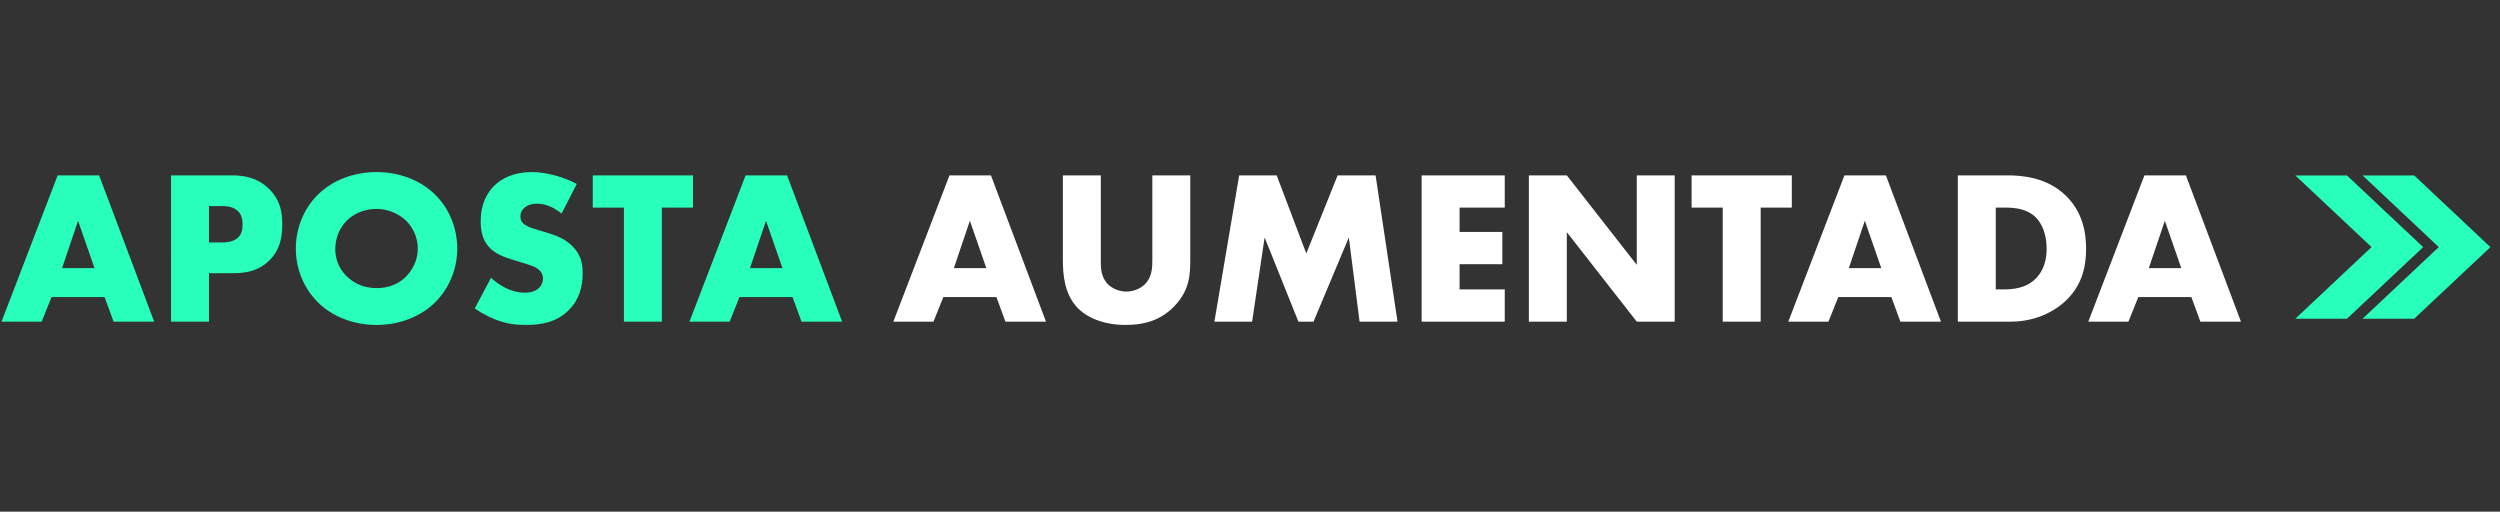 <svg width="171px" height="35px" viewBox="0 0 171 35" xmlns="http://www.w3.org/2000/svg"><rect x="0" y="0" width="171" height="35" fill="#333333" stroke="none"/><g id="prefix__Bet-Boost-pt-BR" stroke="none" stroke-width="1" fill="none" fill-rule="evenodd"><g id="prefix__Aposta" transform="translate(0.105, 11.77)" fill="#28FFBB" fill-rule="nonzero"><path d="M7.665 10.23h2.775L6.675.225H3.84L0 10.23h2.745l.675-1.68h3.63l.615 1.68ZM4.14 6.57l1.095-3.24L6.36 6.57H4.14ZM15.825 6.915c.78 0 1.71-.105 2.49-.87.78-.765.885-1.695.885-2.49 0-.84-.15-1.68-.93-2.43-.765-.735-1.665-.9-2.535-.9h-4.14V10.23h2.595V6.915h1.635Zm-1.635-4.59h.885c.33 0 .81.045 1.11.36.27.27.3.63.3.9 0 .24-.015.645-.33.915-.315.285-.825.315-1.095.315h-.87v-2.49ZM31.17 5.235c0-1.335-.51-2.745-1.575-3.75C28.575.51 27.135 0 25.65 0c-1.485 0-2.925.51-3.945 1.485C20.64 2.49 20.13 3.9 20.13 5.235c0 1.32.51 2.715 1.575 3.735 1.02.975 2.46 1.485 3.945 1.485 1.485 0 2.925-.51 3.945-1.485 1.065-1.02 1.575-2.415 1.575-3.735ZM25.65 2.52c.69 0 1.455.27 2.01.795a2.7 2.7 0 0 1 .81 1.92c0 .765-.345 1.455-.81 1.92-.465.465-1.125.78-2.01.78-.87 0-1.545-.33-2.025-.795a2.543 2.543 0 0 1-.795-1.86c0-.705.255-1.44.795-1.965.54-.54 1.305-.795 2.025-.795Z" id="prefix__Shape"/><path d="M32.37 9.33c.72.495 1.35.735 1.515.795.735.27 1.335.33 1.965.33 1.065 0 2.1-.165 2.955-1.02.72-.72.945-1.605.945-2.52 0-.69-.135-1.245-.645-1.785-.525-.57-1.185-.795-1.815-.99l-.795-.24c-.615-.18-.795-.36-.87-.45-.105-.135-.135-.27-.135-.45 0-.225.105-.39.255-.54.255-.24.6-.3.855-.3.345 0 .93.06 1.71.675L39.345.81C38.4.315 37.245 0 36.255 0 35.04 0 34.2.435 33.69.945c-.435.435-.915 1.185-.915 2.415 0 .51.06 1.215.57 1.77.405.45 1.02.675 1.44.81l.675.21c.645.195 1.035.3 1.29.525.21.18.285.405.285.6 0 .255-.105.48-.255.63-.165.18-.48.345-1.005.345-.9 0-1.74-.495-2.295-1.02l-1.11 2.1ZM47.295 2.43V.225H40.44V2.43h2.13v7.8h2.595v-7.8z" id="prefix__Path"/><path d="M54.72 10.23h2.775L53.73.225h-2.835l-3.84 10.005H49.8l.675-1.68h3.63l.615 1.68Zm-3.525-3.66 1.095-3.24 1.125 3.24h-2.22Z" id="prefix__Shape"/></g><g id="prefix__AUMENTADA" transform="translate(61.105, 11.995)" fill="#FFFFFF" fill-rule="nonzero"><path d="M7.665 10.005h2.775L6.675 0H3.84L0 10.005h2.745l.675-1.68h3.63l.615 1.68ZM4.14 6.345l1.095-3.24 1.125 3.24H4.14Z" id="prefix__Shape"/><path d="M11.595 0v5.745c0 1.065.105 2.34.975 3.285.615.66 1.74 1.2 3.315 1.2 1.41 0 2.46-.39 3.3-1.245 1.08-1.095 1.125-2.19 1.125-3.24V0h-2.595v5.7c0 .555.015 1.29-.585 1.815-.285.255-.75.435-1.2.435-.45 0-.93-.195-1.23-.48-.495-.48-.51-1.125-.51-1.545V0h-2.595ZM24.54 10.005l.855-5.76 2.31 5.76h1.035l2.415-5.76.735 5.76h2.595L32.985 0H30.39l-2.145 5.34L26.22 0h-2.565L21.96 10.005zM41.82 0h-5.685v10.005h5.685V7.8h-3.09V6.075h2.925V3.87H38.73V2.205h3.09zM46.065 10.005v-6.12l4.785 6.12h2.595V0H50.85v6.12L46.065 0H43.47v10.005zM61.455 2.205V0H54.6v2.205h2.13v7.8h2.595v-7.8z" id="prefix__Path"/><path d="M68.88 10.005h2.775L67.89 0h-2.835l-3.84 10.005h2.745l.675-1.68h3.63l.615 1.68Zm-3.525-3.66 1.095-3.24 1.125 3.24h-2.22ZM76.44 10.005c1.71 0 3.045-.72 3.84-1.515.975-.975 1.305-2.145 1.305-3.465 0-1.08-.225-2.52-1.395-3.645C78.9.135 77.22 0 76.215 0H72.81v10.005h3.63Zm-1.035-7.8h.63c.645 0 1.455.06 2.07.63.495.465.78 1.26.78 2.19 0 1.11-.435 1.74-.765 2.055-.675.66-1.56.72-2.19.72h-.525V2.205ZM89.4 10.005h2.775L88.41 0h-2.835l-3.84 10.005h2.745l.675-1.68h3.63l.615 1.68Zm-3.525-3.66 1.095-3.24 1.125 3.24h-2.22Z" id="prefix__Shape"/></g><g id="prefix__Icons-/-Bet-Boost" transform="translate(157, 12)" fill="#28FFBB"><path d="m8.131 0 5.214 4.904L8.13 9.8H4.6l5.213-4.9L4.6 0H8.13Zm-4.6 0 5.214 4.904L3.532 9.8H0l5.214-4.9L0 0h3.532Z" id="prefix__Combined-Shape"/></g></g></svg>